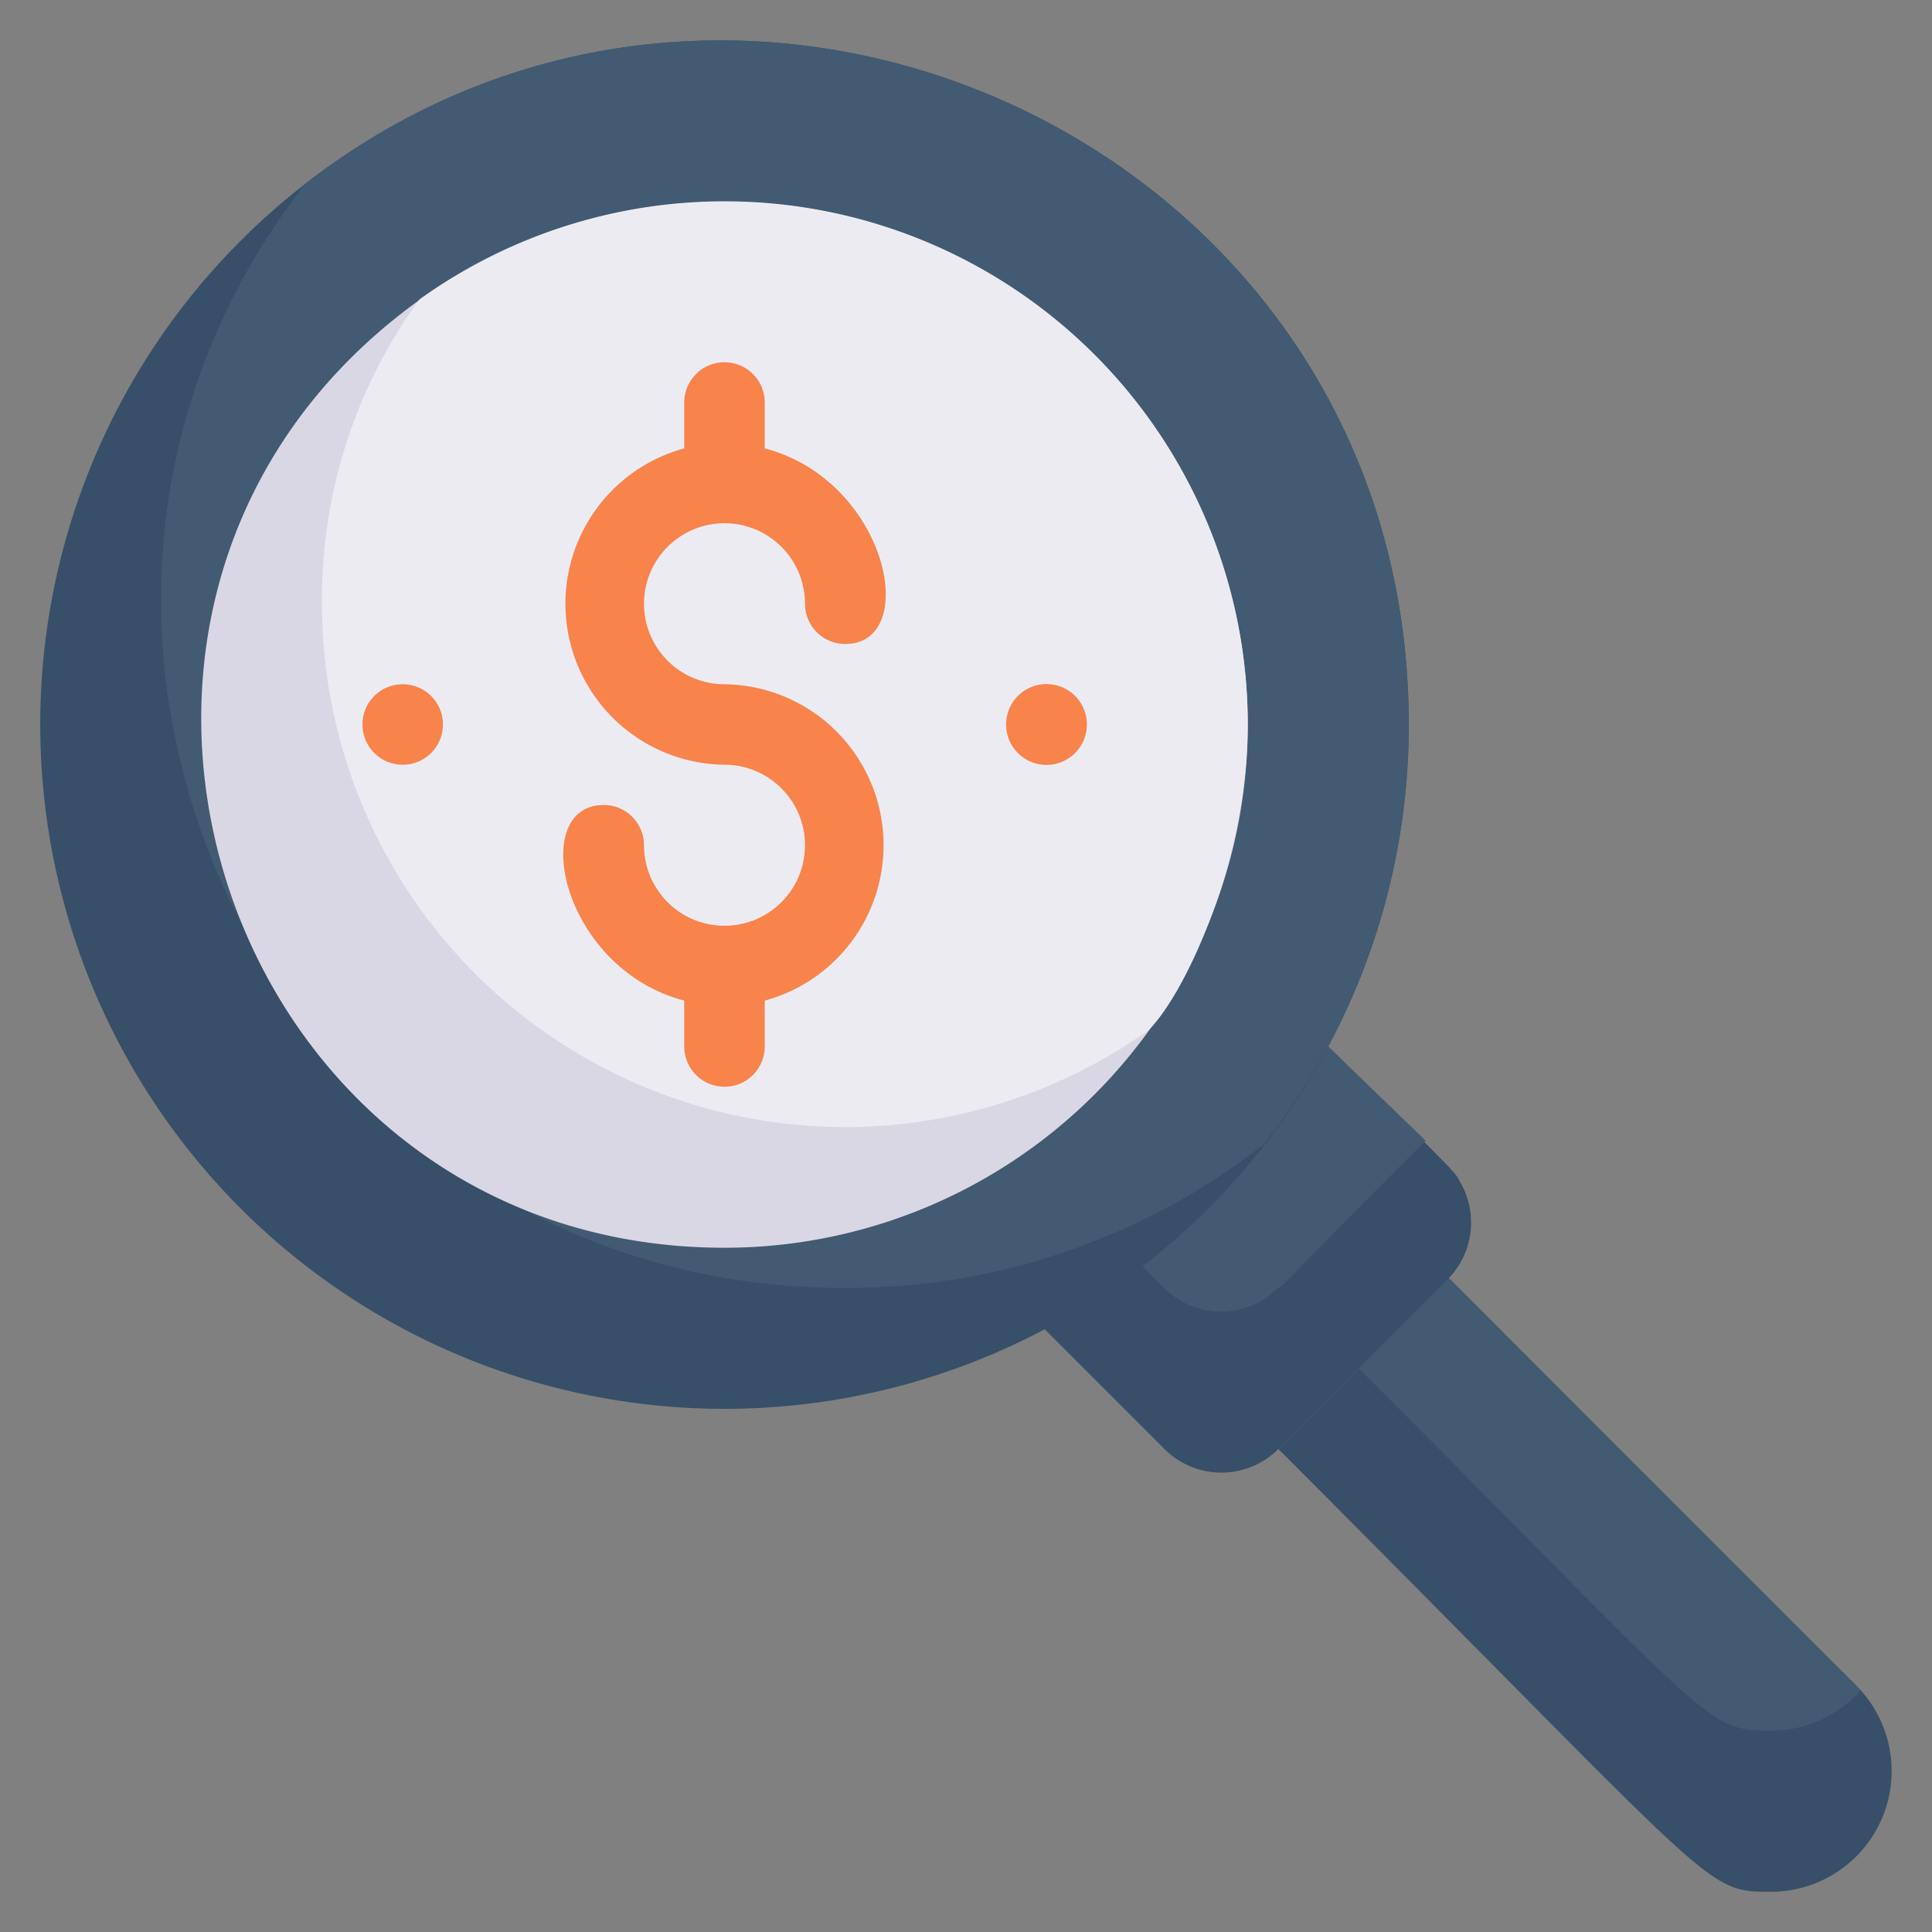 <svg xmlns="http://www.w3.org/2000/svg" viewBox="0 0 48 48"><rect x="0" y="0" width="48" height="48" fill="#808080" stroke="none"/><defs><style>.cls-1{fill:#374f68;}.cls-2{fill:#425b72;}.cls-3{fill:#dad7e5;}.cls-4{fill:#edebf2;}.cls-5{fill:#f8834b;}</style></defs><title>Magnify Dolar</title><g id="Magnify_Dolar" data-name="Magnify Dolar"><path class="cls-1" d="M36,31.75c0,.1,0,0-4.24,4.25h0a2,2,0,0,1-2.83,0l-3-3L33,26c3.34,3.32,3.12,3.08,3.29,3.39A2,2,0,0,1,36,31.75Z"/><path class="cls-2" d="M35.42,28.34C31.7,32.06,31.85,32,31.75,32a2,2,0,0,1-2.83,0l-1-1L33,26Z"/><path class="cls-1" d="M35,18A17,17,0,1,1,7.58,4.57h0C18.53-3.94,35,3.67,35,18Z"/><path class="cls-2" d="M35,18a16.79,16.79,0,0,1-3.6,10.43A16.81,16.81,0,0,1,21,32C6.78,32-1,15.61,7.58,4.57h0C18.53-3.94,35,3.67,35,18Z"/><path class="cls-3" d="M31,18A13,13,0,0,1,18,31C5.47,31,.16,14.86,10.41,7.46v0A13,13,0,0,1,31,18Z"/><path class="cls-4" d="M31,18c0,3.35-1.54,6.67-2.46,7.59A13,13,0,0,1,8,15a12.63,12.63,0,0,1,2.42-7.56A13,13,0,0,1,31,18Z"/><path class="cls-5" d="M18,17a2,2,0,1,1,2-2,1,1,0,0,0,1,1c1.89,0,1.06-4.06-2-4.86V10a1,1,0,0,0-2,0v1.14A4,4,0,0,0,18,19a2,2,0,1,1-2,2,1,1,0,0,0-1-1c-1.89,0-1.06,4.06,2,4.86V26a1,1,0,0,0,2,0V24.86A4,4,0,0,0,18,17Z"/><path class="cls-1" d="M44,47c-1.68,0-1.25,0-12.24-11L36,31.76,46.12,41.88A3,3,0,0,1,44,47Z"/><path class="cls-2" d="M46.23,42A3,3,0,0,1,44,43c-1.65,0-1.44-.2-10.24-9L36,31.76C46.21,42,46.15,41.9,46.23,42Z"/><path class="cls-5" d="M9.08,17.62a1,1,0,0,1,1.85.76A1,1,0,0,1,9.08,17.62Z"/><path class="cls-5" d="M25.29,17.29a1,1,0,0,1,1.42,1.42A1,1,0,0,1,25.29,17.29Z"/></g></svg>